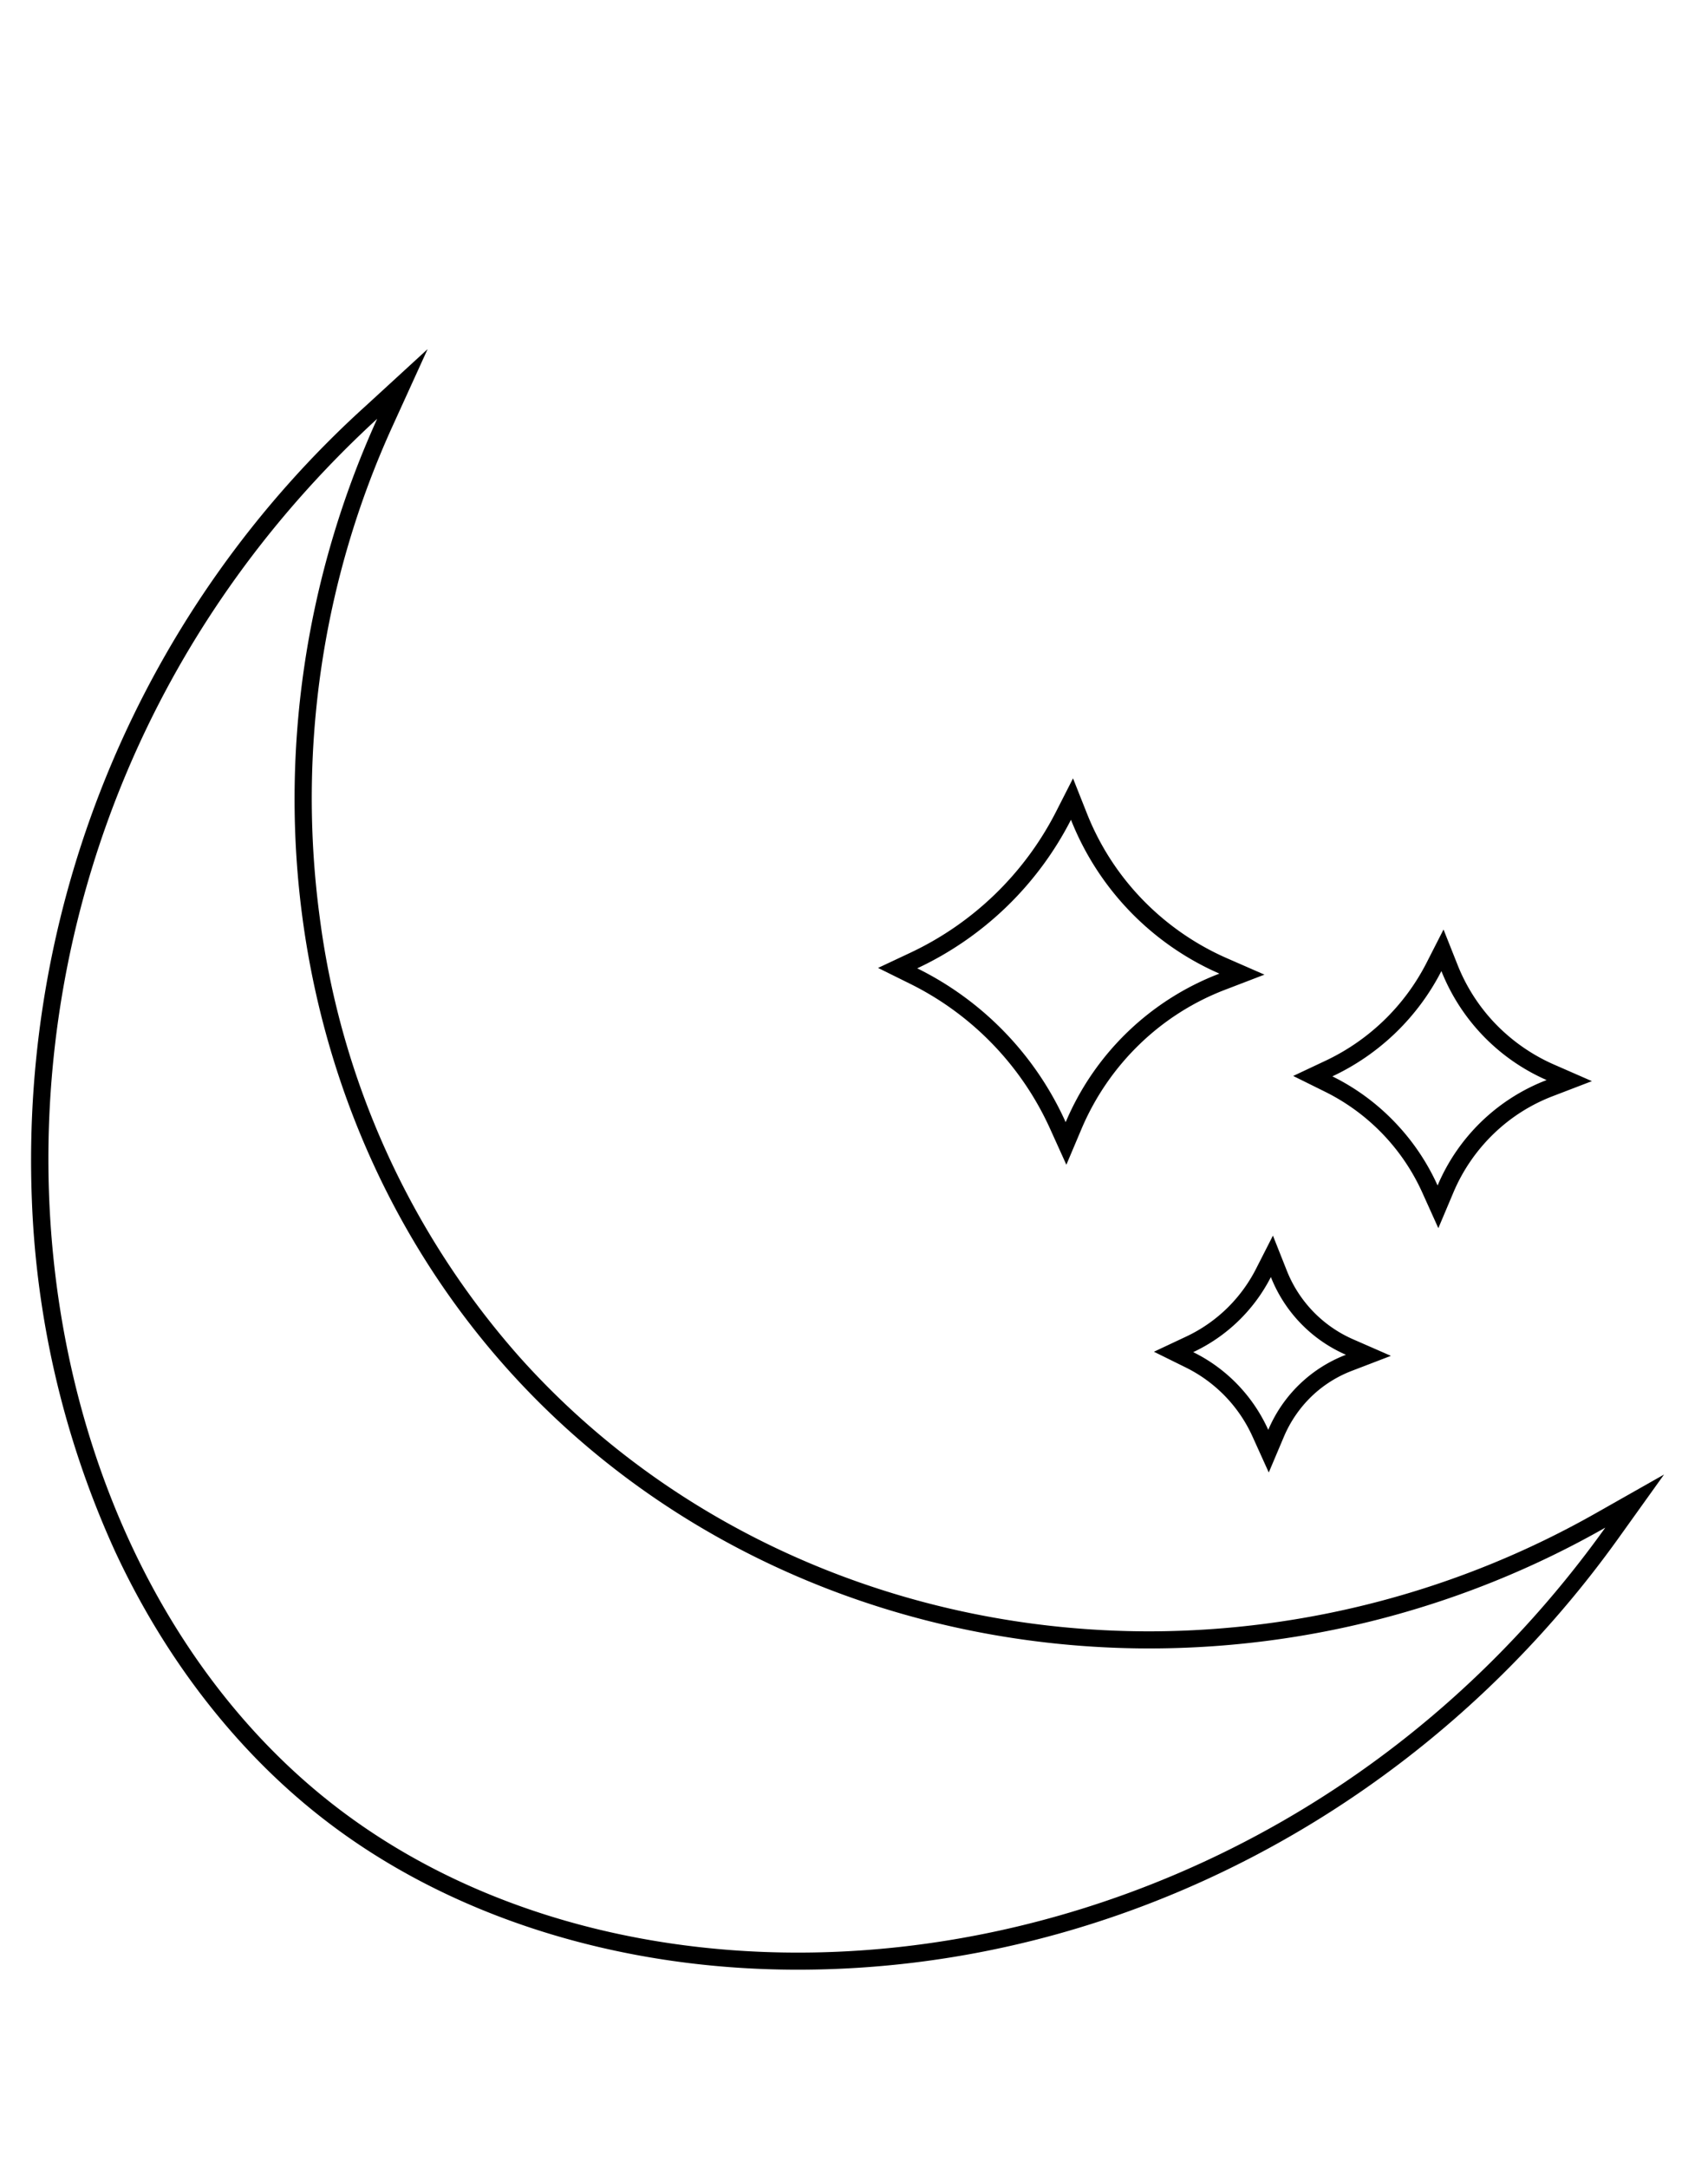 <svg id="Layer_1" data-name="Layer 1" xmlns="http://www.w3.org/2000/svg" width="299.97" height="380.44" viewBox="0 0 299.97 380.44"><path d="M66.28,73.42C40.52,130.13,49.53,195.9,88.93,240.05c28.56,32,70.06,49.25,113,49.25a162.09,162.09,0,0,0,80-21.2c-36.24,50.62-91.33,74.58-141.78,74.58-30.67,0-59.63-8.85-81.6-25.95-62.95-49-73.1-169.17,7.78-243.31M281.88,268.1h0M75.1,61.27,64.26,71.21A178.5,178.5,0,0,0,5.59,210.44,163.24,163.24,0,0,0,20.18,272.2c8.82,19,21.43,35.2,36.47,46.9,22,17.14,51.67,26.58,83.45,26.58,56.31,0,110.23-28.34,144.22-75.83l7.93-11.07-11.85,6.71a159.57,159.57,0,0,1-78.51,20.81c-43,0-83.37-17.58-110.73-48.24a144.27,144.27,0,0,1-35-77A157.34,157.34,0,0,1,69,74.66L75.1,61.27ZM66.28,76.42h0ZM281.89,265.1Z"/><path d="M188.09,143.87a49.25,49.25,0,0,0,26.07,27,47.87,47.87,0,0,0-27,26.07,55.52,55.52,0,0,0-26.07-27,57.9,57.9,0,0,0,27-26.07m.35-7.25-3,5.89a55,55,0,0,1-25.59,24.71l-5.64,2.65,5.58,2.76a52.57,52.57,0,0,1,24.66,25.53l2.83,6.25,2.67-6.31a45.2,45.2,0,0,1,10.29-14.93,44.43,44.43,0,0,1,15-9.5l6.83-2.62-6.7-2.93a46.75,46.75,0,0,1-15.43-11,46.06,46.06,0,0,1-9.05-14.37l-2.44-6.15Z"/><path d="M223.2,224.12a24.84,24.84,0,0,0,13.18,13.64,24.24,24.24,0,0,0-13.64,13.18,28.11,28.11,0,0,0-5.69-8.26,27.82,27.82,0,0,0-7.49-5.38,29.25,29.25,0,0,0,13.64-13.18m.35-7.25-3,5.89a26.57,26.57,0,0,1-4.77,6.56,26.29,26.29,0,0,1-7.48,5.26l-5.64,2.65,5.59,2.76A25,25,0,0,1,220,252.17l2.83,6.25,2.67-6.31a21.54,21.54,0,0,1,4.86-7.06,21.08,21.08,0,0,1,7.09-4.48l6.83-2.62-6.7-2.93A22,22,0,0,1,226,223l-2.44-6.15Z"/><path d="M253.14,170.4a35,35,0,0,0,18.49,19.15,34,34,0,0,0-19.15,18.5,39.53,39.53,0,0,0-8-11.6A39.11,39.11,0,0,0,234,188.9a41.15,41.15,0,0,0,19.16-18.5m.35-7.25-3,5.88a38.21,38.21,0,0,1-17.76,17.15l-5.63,2.65,5.58,2.76a36.53,36.53,0,0,1,17.09,17.7l2.82,6.25,2.67-6.32a31.12,31.12,0,0,1,7.11-10.3,30.68,30.68,0,0,1,10.36-6.56l6.83-2.62-6.7-2.93a32.34,32.34,0,0,1-10.66-7.58,31.83,31.83,0,0,1-6.25-9.94l-2.44-6.14Z"/></svg>